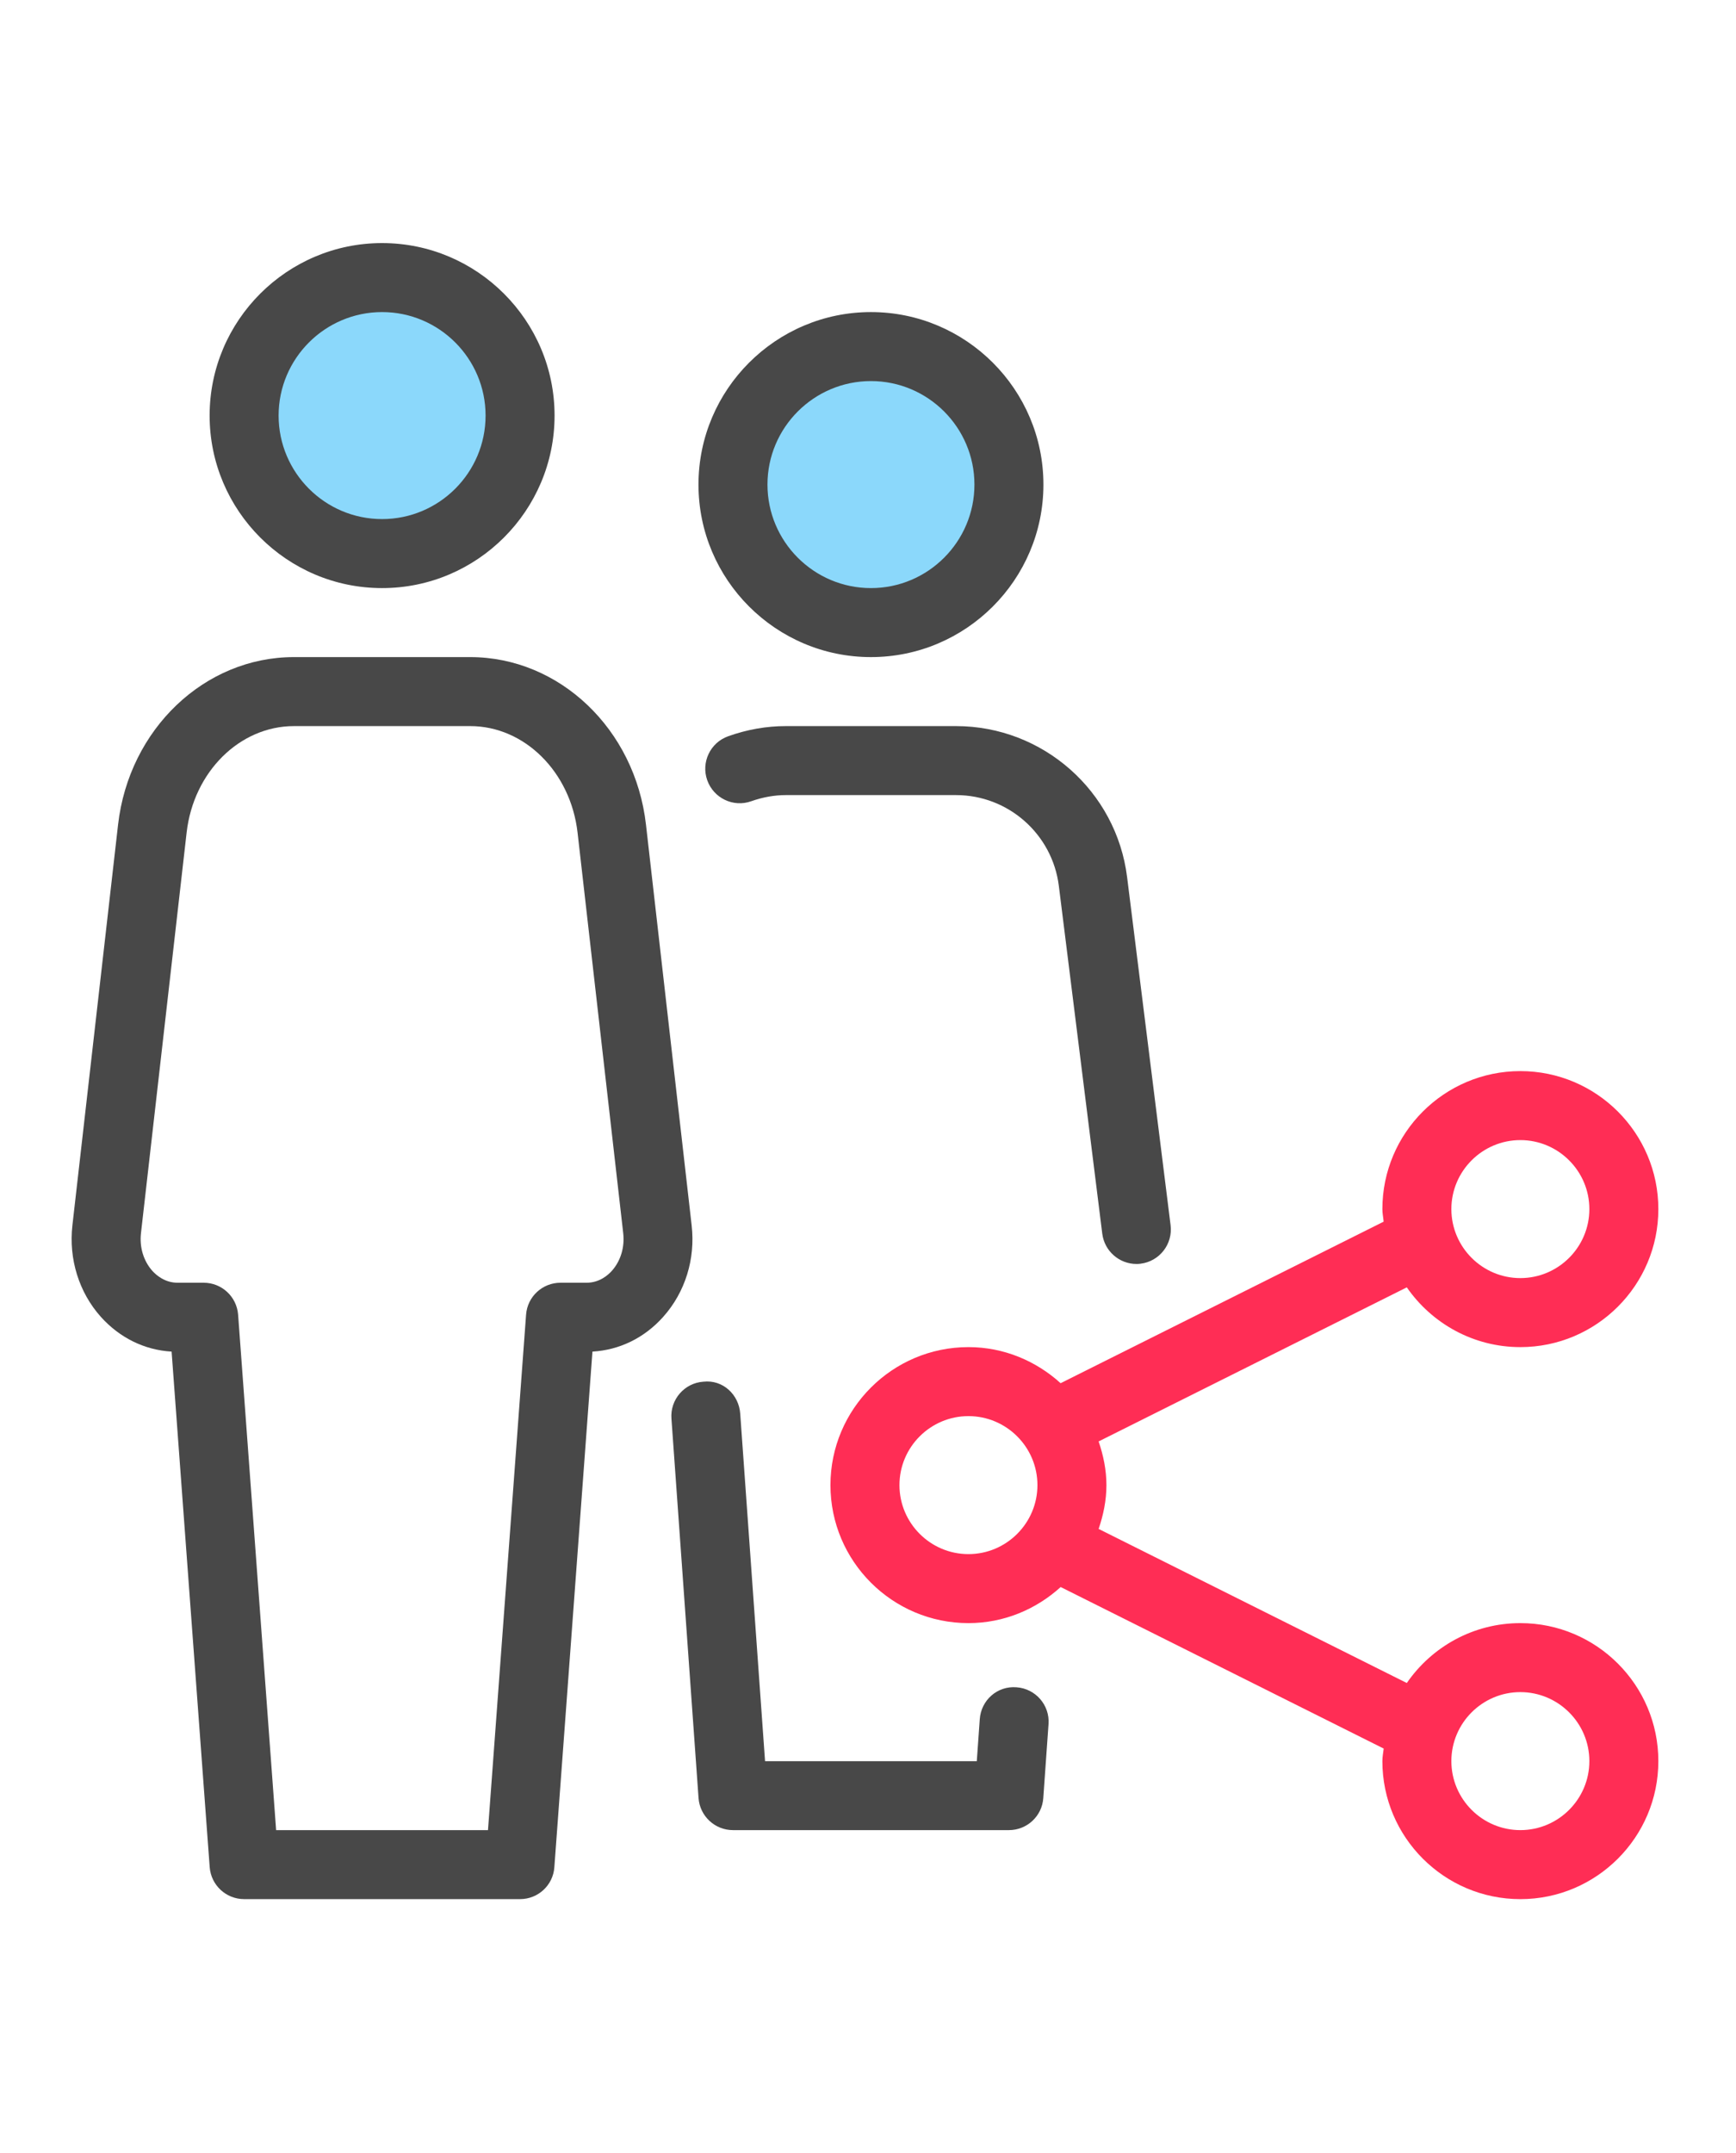 <?xml version="1.0" encoding="UTF-8"?>
<svg width="100px" height="124px" viewBox="0 0 100 124" version="1.1" xmlns="http://www.w3.org/2000/svg" xmlns:xlink="http://www.w3.org/1999/xlink">
    <!-- Generator: Sketch 41 (35326) - http://www.bohemiancoding.com/sketch -->
    <title>tools</title>
    <desc>Created with Sketch.</desc>
    <defs></defs>
    <g id="Page-1" stroke="none" stroke-width="1" fill="none" fill-rule="evenodd">
        <g id="tools">
            <g id="001-group" transform="translate(4, 14)">
                <g id="Group" transform="translate(-0, 0)">
                    <ellipse id="Oval-2-Copy-2" fill-opacity="0.7" fill="#5AC8FA" cx="18.115" cy="10.035" rx="8.408" ry="8.408"></ellipse>
                    <ellipse id="Oval-2-Copy-3" fill-opacity="0.7" fill="#5AC8FA" cx="45.903" cy="14.168" rx="8.408" ry="8.408"></ellipse>
                    <path d="M54.56,83.178 C53.443,83.086 52.513,83.925 52.438,85.018 L52.267,87.434 L40.07,87.434 L38.639,67.417 C38.564,66.324 37.642,65.449 36.517,65.577 C35.424,65.652 34.598,66.606 34.677,67.699 L36.239,89.56 C36.314,90.598 37.181,91.404 38.222,91.404 L54.118,91.404 C55.16,91.404 56.026,90.598 56.097,89.56 L56.399,85.3 C56.479,84.203 55.652,83.257 54.56,83.178 Z" id="Shape" fill="#484848"></path>
                    <path d="M46.17,23.845 C51.647,23.845 56.105,19.386 56.105,13.909 C56.105,8.433 51.647,3.974 46.17,3.974 C40.694,3.974 36.235,8.433 36.235,13.909 C36.235,19.386 40.694,23.845 46.17,23.845 Z M46.17,7.948 C49.457,7.948 52.131,10.623 52.131,13.909 C52.131,17.196 49.457,19.871 46.17,19.871 C42.884,19.871 40.209,17.196 40.209,13.909 C40.209,10.623 42.884,7.948 46.17,7.948 Z" id="Shape" fill="#484848"></path>
                    <path d="M41.258,27.819 C40.158,27.819 39.041,28.013 37.948,28.403 C36.915,28.768 36.374,29.905 36.74,30.938 C37.109,31.972 38.242,32.516 39.275,32.146 C39.943,31.912 40.611,31.793 41.262,31.793 L51.074,31.793 C54.075,31.793 56.618,34.038 56.992,37.015 L59.495,57.056 C59.623,58.061 60.477,58.797 61.467,58.797 C61.546,58.797 61.63,58.793 61.705,58.781 C62.794,58.646 63.565,57.652 63.43,56.563 L60.926,36.522 C60.31,31.558 56.07,27.819 51.07,27.819 L41.258,27.819 L41.258,27.819 Z" id="Shape" fill="#484848"></path>
                    <path d="M83.578,79.482 C80.868,79.482 78.472,80.849 77.037,82.931 L59.285,74.057 C59.555,73.262 59.734,72.424 59.734,71.538 C59.734,70.652 59.555,69.813 59.285,69.018 L77.037,60.144 C78.472,62.215 80.864,63.586 83.578,63.586 C87.962,63.586 91.527,60.021 91.527,55.638 C91.527,51.254 87.962,47.689 83.578,47.689 C79.195,47.689 75.63,51.254 75.63,55.638 C75.63,55.884 75.682,56.118 75.702,56.361 L57.095,65.664 C55.684,64.385 53.832,63.586 51.786,63.586 C47.402,63.586 43.837,67.151 43.837,71.534 C43.837,75.917 47.402,79.482 51.786,79.482 C53.836,79.482 55.688,78.683 57.099,77.404 L75.706,86.707 C75.678,86.95 75.63,87.184 75.63,87.43 C75.63,91.814 79.195,95.379 83.579,95.379 C87.962,95.379 91.527,91.814 91.527,87.43 C91.527,83.047 87.962,79.482 83.578,79.482 Z M83.578,51.663 C85.768,51.663 87.553,53.448 87.553,55.637 C87.553,57.827 85.768,59.611 83.578,59.611 C81.389,59.611 79.604,57.827 79.604,55.637 C79.604,53.448 81.389,51.663 83.578,51.663 Z M51.786,75.508 C49.596,75.508 47.812,73.723 47.812,71.534 C47.812,69.344 49.596,67.56 51.786,67.56 C53.975,67.56 55.76,69.344 55.76,71.534 C55.76,73.723 53.975,75.508 51.786,75.508 Z M83.578,91.404 C81.389,91.404 79.604,89.62 79.604,87.43 C79.604,85.24 81.389,83.456 83.578,83.456 C85.768,83.456 87.553,85.241 87.553,87.43 C87.553,89.62 85.768,91.404 83.578,91.404 Z" id="Shape" fill="#FF2D55"></path>
                    <path d="M18.01,19.871 C23.486,19.871 27.945,15.412 27.945,9.935 C27.945,4.459 23.486,0 18.01,0 C12.534,0 8.075,4.459 8.075,9.935 C8.075,15.411 12.534,19.871 18.01,19.871 Z M18.01,3.974 C21.297,3.974 23.971,6.649 23.971,9.935 C23.971,13.222 21.297,15.896 18.01,15.896 C14.723,15.896 12.049,13.222 12.049,9.935 C12.049,6.649 14.723,3.974 18.01,3.974 Z" id="Shape" fill="#484848"></path>
                    <path d="M35.842,56.579 L33.211,33.498 C32.587,27.993 28.227,23.845 23.081,23.845 L12.931,23.845 C7.784,23.845 3.429,27.993 2.801,33.498 L0.17,56.579 C-0.048,58.511 0.548,60.43 1.804,61.837 C2.889,63.049 4.327,63.756 5.885,63.844 L8.079,93.538 C8.158,94.575 9.021,95.378 10.062,95.378 L25.958,95.378 C26.999,95.378 27.862,94.575 27.933,93.538 L30.127,63.844 C31.685,63.756 33.127,63.053 34.208,61.837 C35.468,60.426 36.064,58.511 35.842,56.579 Z M31.248,59.19 C31.021,59.444 30.524,59.878 29.793,59.878 L28.287,59.878 C27.246,59.878 26.379,60.68 26.304,61.718 L24.11,91.404 L11.906,91.404 L9.716,61.718 C9.636,60.68 8.774,59.878 7.733,59.878 L6.227,59.878 C5.496,59.878 5.003,59.445 4.772,59.19 C4.268,58.622 4.029,57.835 4.12,57.028 L6.751,33.947 C7.149,30.454 9.807,27.819 12.935,27.819 L23.085,27.819 C26.209,27.819 28.867,30.454 29.269,33.947 L31.9,57.028 C31.991,57.835 31.752,58.622 31.248,59.19 Z" id="Shape" fill="#484848"></path>
                </g>
            </g>
        </g>
    </g>
</svg>
